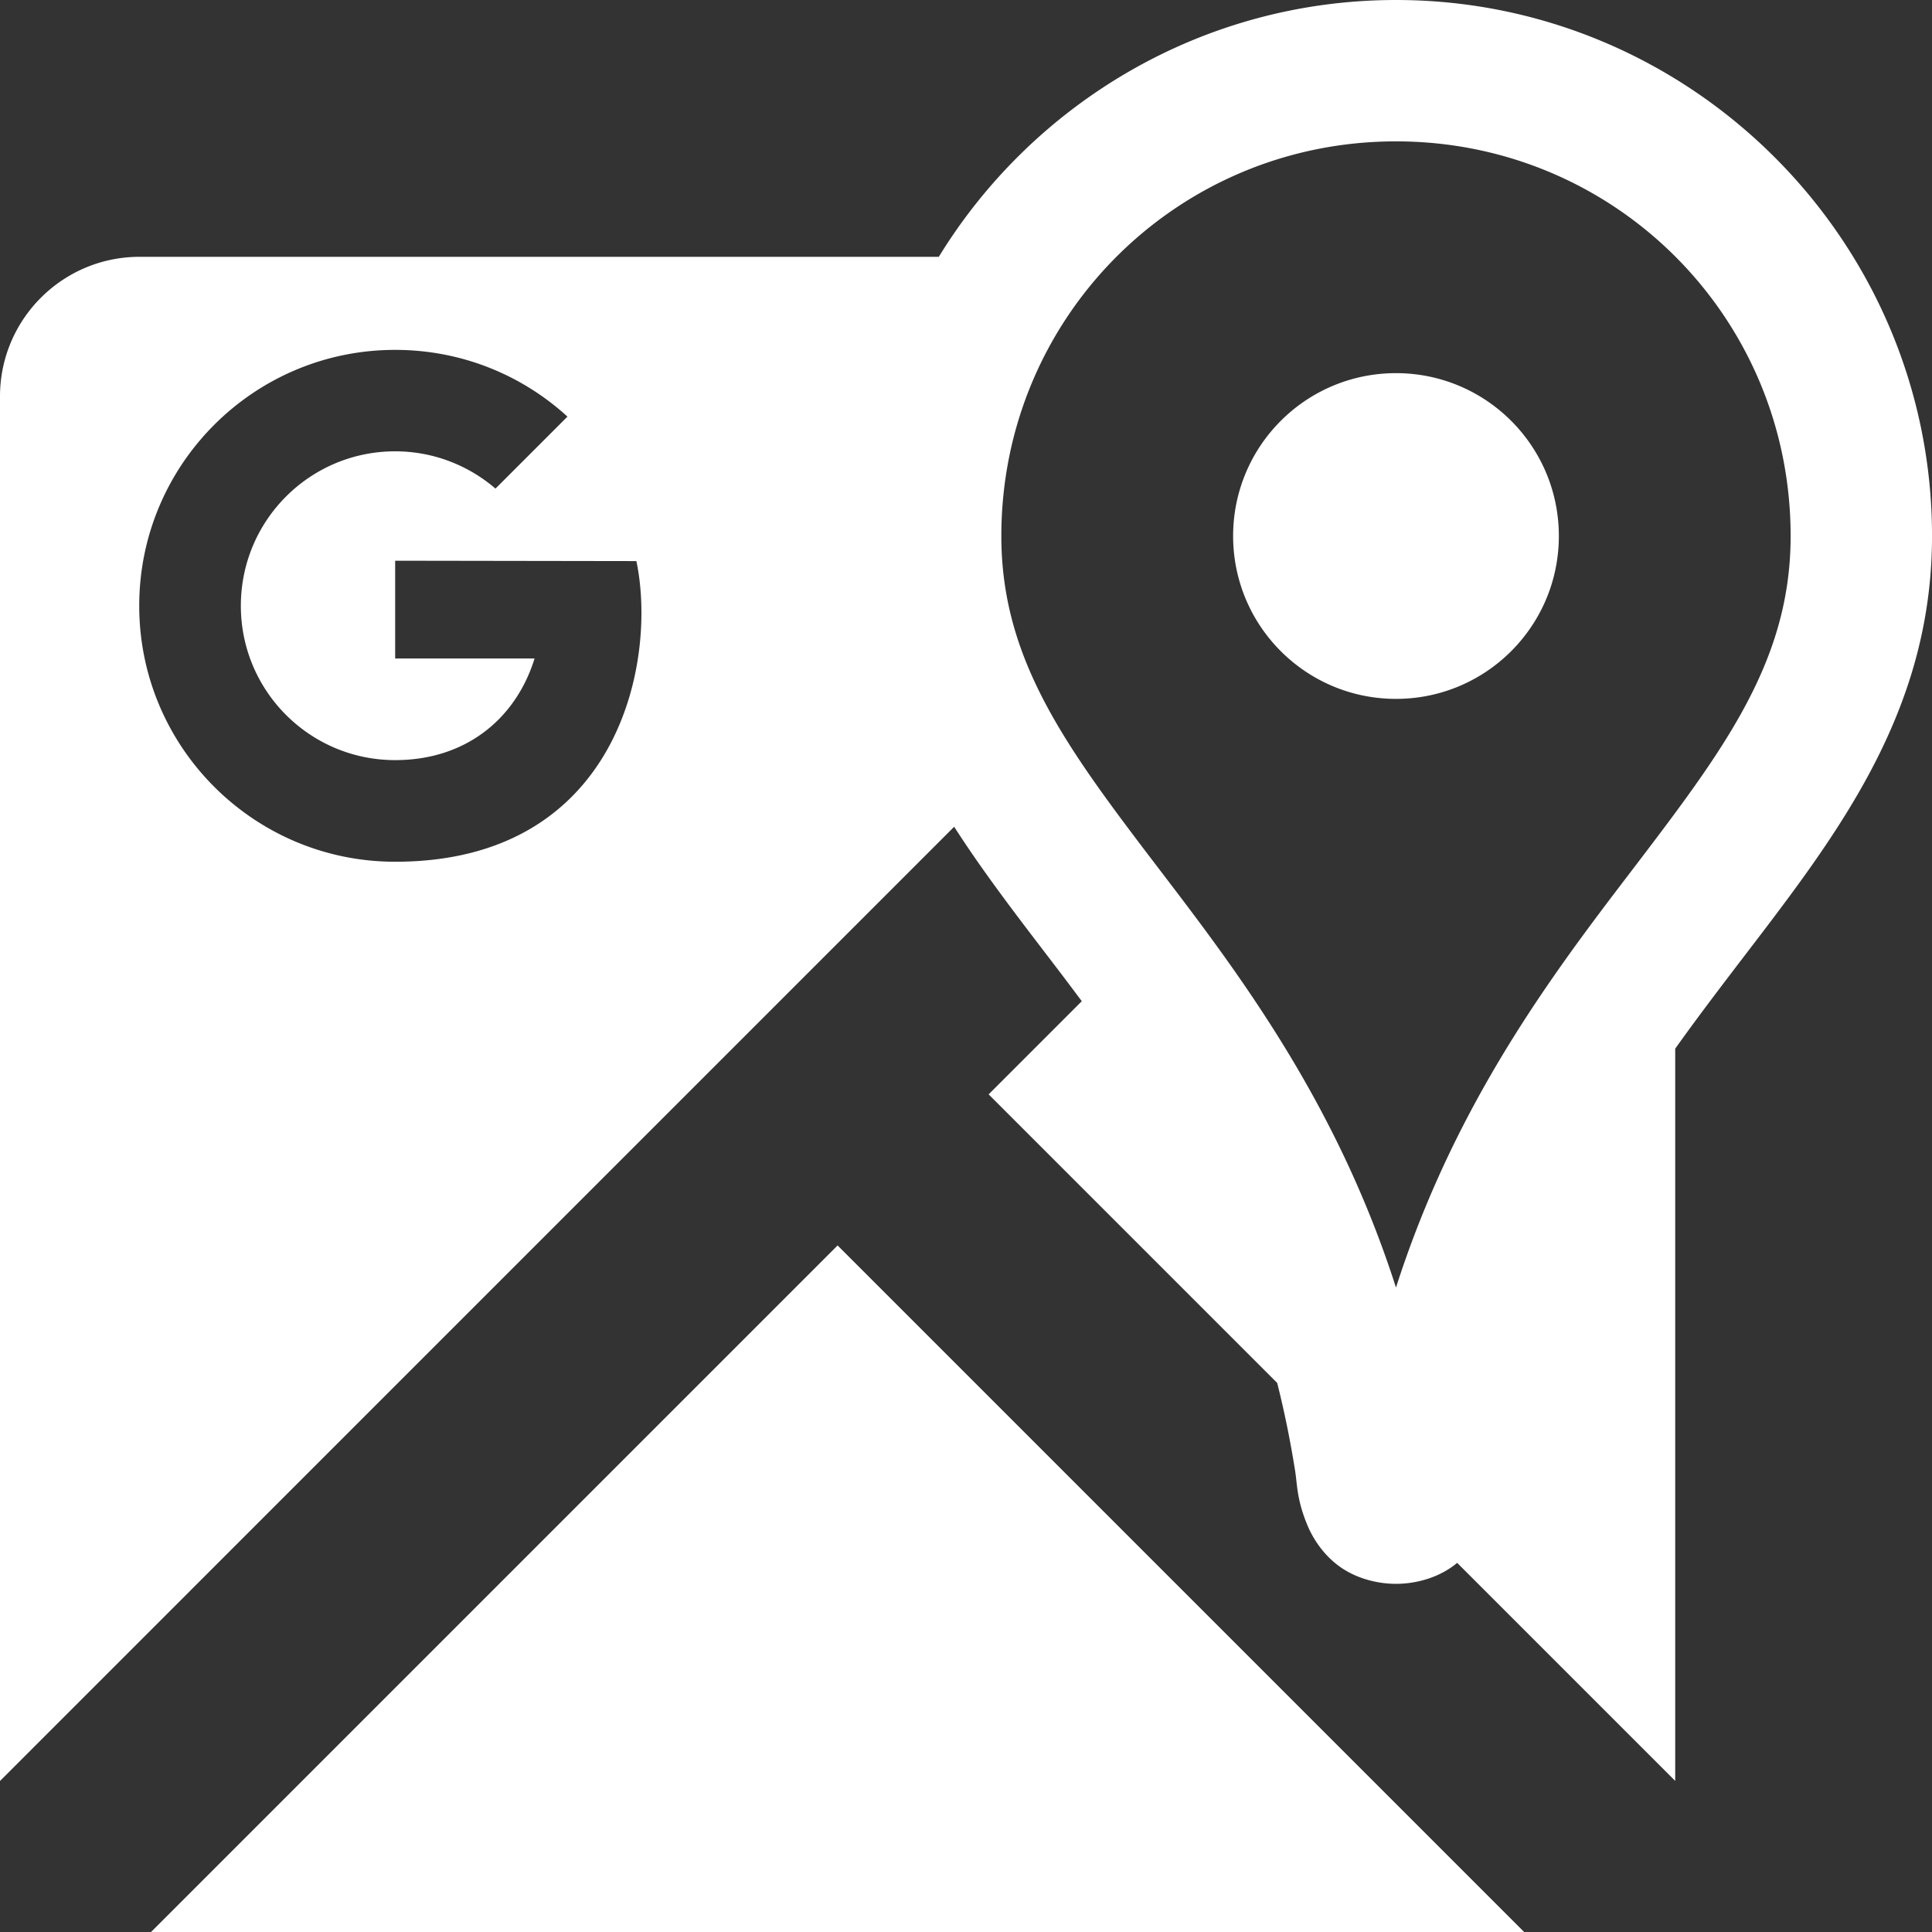 <?xml version="1.0" encoding="UTF-8" standalone="no"?>
<svg
   xmlns:dc="http://purl.org/dc/elements/1.1/"
   xmlns:cc="http://creativecommons.org/ns#"
   xmlns:rdf="http://www.w3.org/1999/02/22-rdf-syntax-ns#"
   xmlns:svg="http://www.w3.org/2000/svg"
   xmlns="http://www.w3.org/2000/svg"
   xmlns:sodipodi="http://sodipodi.sourceforge.net/DTD/sodipodi-0.dtd"
   xmlns:inkscape="http://www.inkscape.org/namespaces/inkscape"
   viewBox="0 0 41.519 41.519"
   version="1.1"
   width="273.334"
   height="273.334"
   id="svg76"
   sodipodi:docname="GoogleMaps.svg"
   inkscape:version="0.92.3 (2405546, 2018-03-11)">
  <rect x="0" y="0" width="41.519" height="41.519" fill="#333333" stroke="none"/>
  <defs
     id="defs80" />
  <sodipodi:namedview
     pagecolor="#ffffff"
     bordercolor="#666666"
     borderopacity="1"
     objecttolerance="10"
     gridtolerance="10"
     guidetolerance="10"
     inkscape:pageopacity="0"
     inkscape:pageshadow="2"
     inkscape:window-width="1920"
     inkscape:window-height="1046"
     id="namedview78"
     showgrid="false"
     inkscape:zoom="2.1123696"
     inkscape:cx="160.23359"
     inkscape:cy="164.5798"
     inkscape:window-x="0"
     inkscape:window-y="34"
     inkscape:window-maximized="1"
     inkscape:current-layer="svg76"
     fit-margin-top="0"
     fit-margin-left="0"
     fit-margin-right="0"
     fit-margin-bottom="0" />
  <path
     style="fill:#ffffff;fill-opacity:1;stroke-width:1"
     d="M 30,0 C 25.851,0 22.203,2.213 20.175,5.519 H 3 C 1.344,5.519 0,6.863 0,8.519 V 38.273 L 20.505,17.767 c 0.709,1.104 1.528,2.145 2.326,3.194 0.139,0.183 0.278,0.37 0.417,0.555 l -2.002,2.002 6.201,6.201 c 0.15,0.596 0.28,1.224 0.385,1.888 a 1.519,1.519 0 0 0 6.07e-4,0.004 c 0.047,0.291 0.033,0.615 0.267,1.174 0.117,0.279 0.347,0.647 0.723,0.904 0.377,0.257 0.825,0.348 1.178,0.348 0.353,0 0.801,-0.091 1.178,-0.348 0.048,-0.033 0.093,-0.067 0.136,-0.103 l 4.686,4.686 v -15.736 c 0.384,-0.539 0.776,-1.06 1.168,-1.575 2.104,-2.765 4.351,-5.466 4.351,-9.442 C 41.519,5.175 36.344,0 30,0 Z m 0,3.038 c 4.703,0 8.481,3.778 8.481,8.481 0,2.837 -1.585,4.784 -3.73,7.603 -1.665,2.188 -3.565,4.848 -4.751,8.548 -1.186,-3.7 -3.086,-6.36 -4.751,-8.548 -2.145,-2.819 -3.73,-4.766 -3.73,-7.603 0,-4.703 3.778,-8.481 8.481,-8.481 z M 8.492,7.519 c 1.43,0 2.727,0.543 3.703,1.434 L 10.648,10.5 C 10.07,10.004 9.316,9.699 8.492,9.699 c -1.832,0 -3.316,1.484 -3.316,3.32 0,1.832 1.484,3.316 3.316,3.316 1.539,0 2.602,-0.91 2.996,-2.184 H 8.492 v -2.101 l 5.184,0.008 c 0.453,2.145 -0.371,6.461 -5.184,6.461 -3.039,0 -5.5,-2.465 -5.5,-5.5 0,-3.035 2.461,-5.5 5.5,-5.5 z M 30,8.019 c -1.934,0 -3.5,1.566 -3.5,3.5 0,1.934 1.566,3.5 3.5,3.5 1.934,0 3.5,-1.566 3.5,-3.5 0,-1.934 -1.566,-3.5 -3.5,-3.5 z M 18,26.765 3.246,41.519 h 29.508 z"
     id="path59"
     inkscape:connector-curvature="0" />
</svg>
